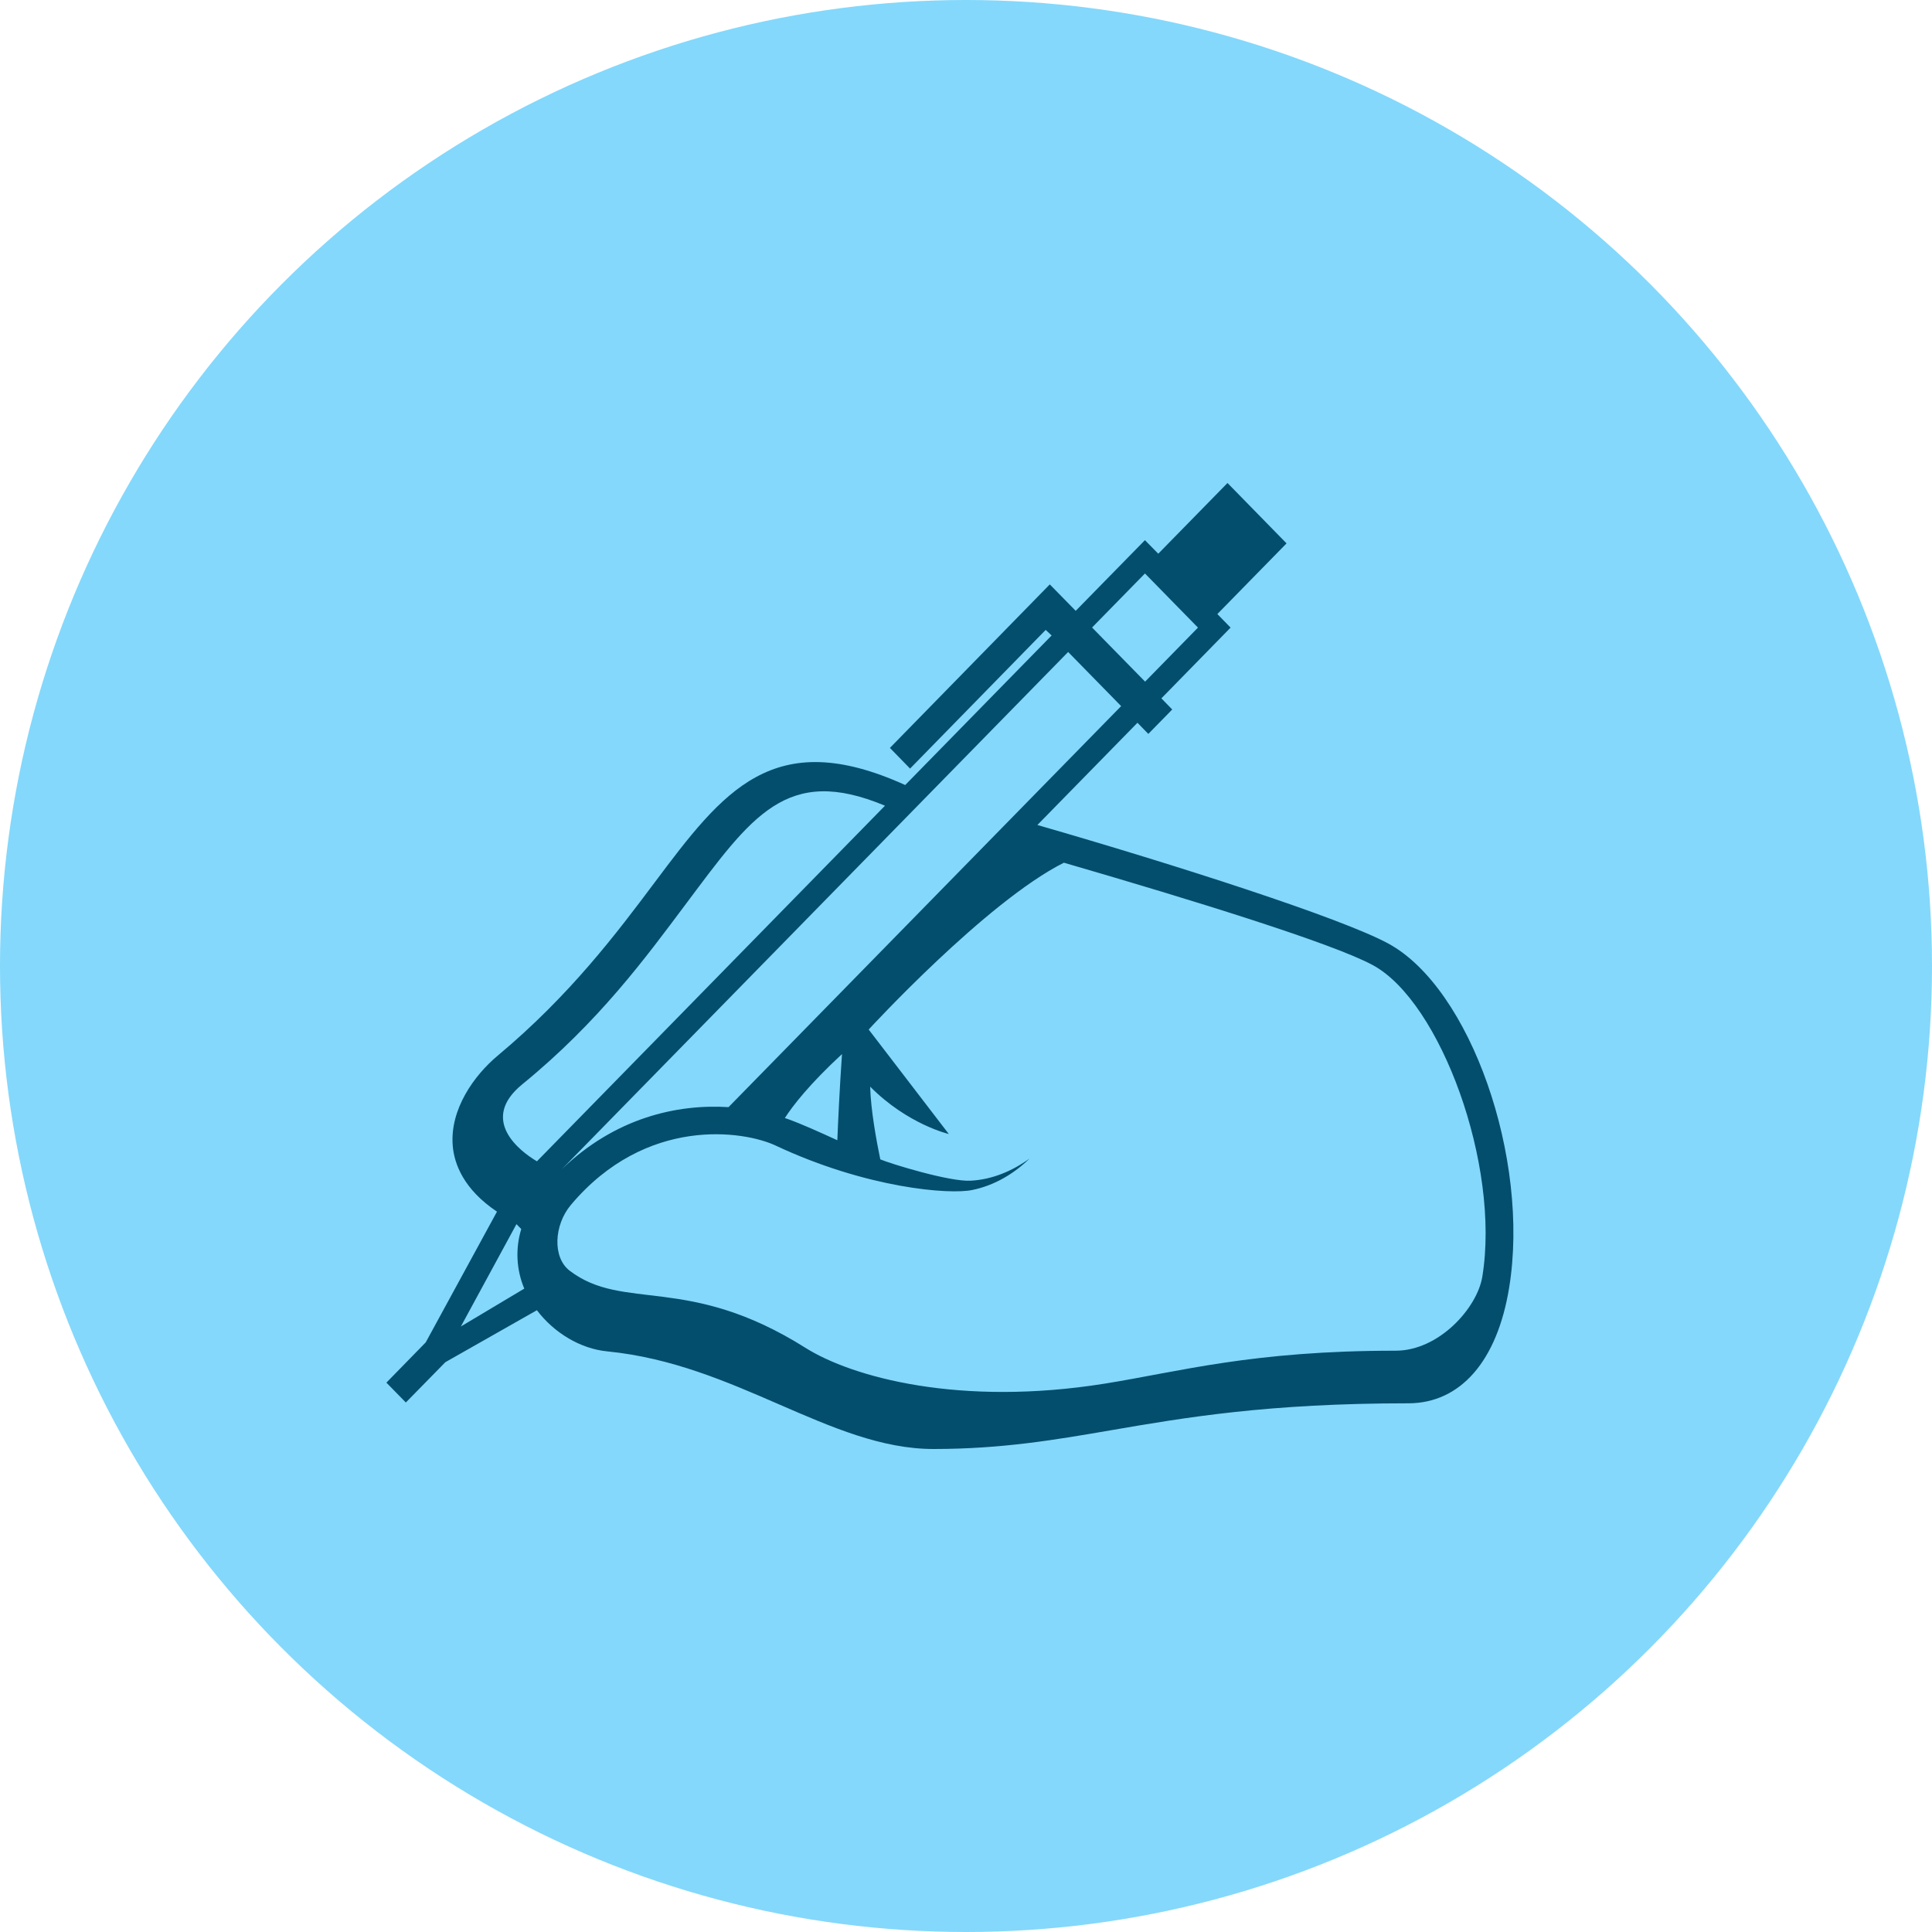 <svg width="60" height="60" viewBox="0 0 60 60" fill="none" xmlns="http://www.w3.org/2000/svg">
<circle cx="30" cy="30" r="30" fill="#84D8FB"/>
<path d="M43.114 29.302C41.645 28.505 36.499 26.855 32.217 25.621L35.325 22.446L35.662 22.792L36.405 22.034L36.068 21.688L38.217 19.491L37.806 19.07L39.955 16.875L38.121 15L35.971 17.196L35.557 16.775L33.407 18.97L32.602 18.149L27.637 23.227L28.263 23.869L32.475 19.562L32.659 19.735L28.112 24.38C24.009 22.518 22.453 24.573 20.327 27.411C19.163 28.964 17.714 30.898 15.46 32.781C14.722 33.396 13.967 34.454 14.06 35.581C14.105 36.141 14.395 36.934 15.434 37.629L13.221 41.689L12 42.939L12.604 43.556L13.831 42.304L16.674 40.69C17.204 41.39 18.022 41.887 18.857 41.968C20.864 42.167 22.565 42.906 24.21 43.621C25.842 44.33 27.383 45 28.991 45C31.113 45 32.77 44.716 34.523 44.414C36.798 44.023 39.378 43.581 43.734 43.581C45.355 43.581 46.497 42.271 46.868 39.99C47.523 35.977 45.663 30.683 43.114 29.302ZM26.004 35.411C25.445 35.156 24.913 34.914 24.474 34.755C24.442 34.743 24.406 34.734 24.374 34.722C24.626 34.331 25.138 33.67 26.149 32.735C26.072 33.842 26.026 34.865 26.004 35.411ZM35.558 17.81L37.204 19.491L35.562 21.169L33.915 19.488L35.558 17.81ZM33.172 20.248L34.818 21.929L22.625 34.383C21.024 34.282 19.102 34.714 17.447 36.312L33.172 20.248ZM16.221 33.673C18.604 31.73 20.075 29.709 21.275 28.108C23.342 25.348 24.423 23.741 27.484 25.022L16.675 36.065C16.14 35.753 14.872 34.773 16.221 33.673ZM14.313 41.195L16.039 38.017L16.188 38.169C16.002 38.778 16.035 39.432 16.282 40.019L14.313 41.195ZM46.035 39.647C45.877 40.621 44.688 41.947 43.345 41.947C38.886 41.947 36.642 42.596 34.315 42.969C29.809 43.69 26.465 42.773 25.009 41.855C21.36 39.556 19.37 40.742 17.693 39.464C17.153 39.053 17.202 38.047 17.73 37.419C20.063 34.649 23.101 35.113 24.087 35.576C26.925 36.909 29.505 37.105 30.195 36.956C30.887 36.816 31.498 36.445 31.975 35.979C31.433 36.373 30.799 36.633 30.153 36.667C29.508 36.711 27.652 36.139 27.338 36.005C27.224 35.453 27.041 34.469 27.024 33.747C28.187 34.92 29.466 35.218 29.466 35.218L26.978 31.973C26.978 31.973 30.618 28.009 33.04 26.792C37.117 27.976 41.402 29.304 42.636 29.974C44.734 31.111 46.601 36.179 46.035 39.647Z" fill="#044E6D"/>
</svg>
